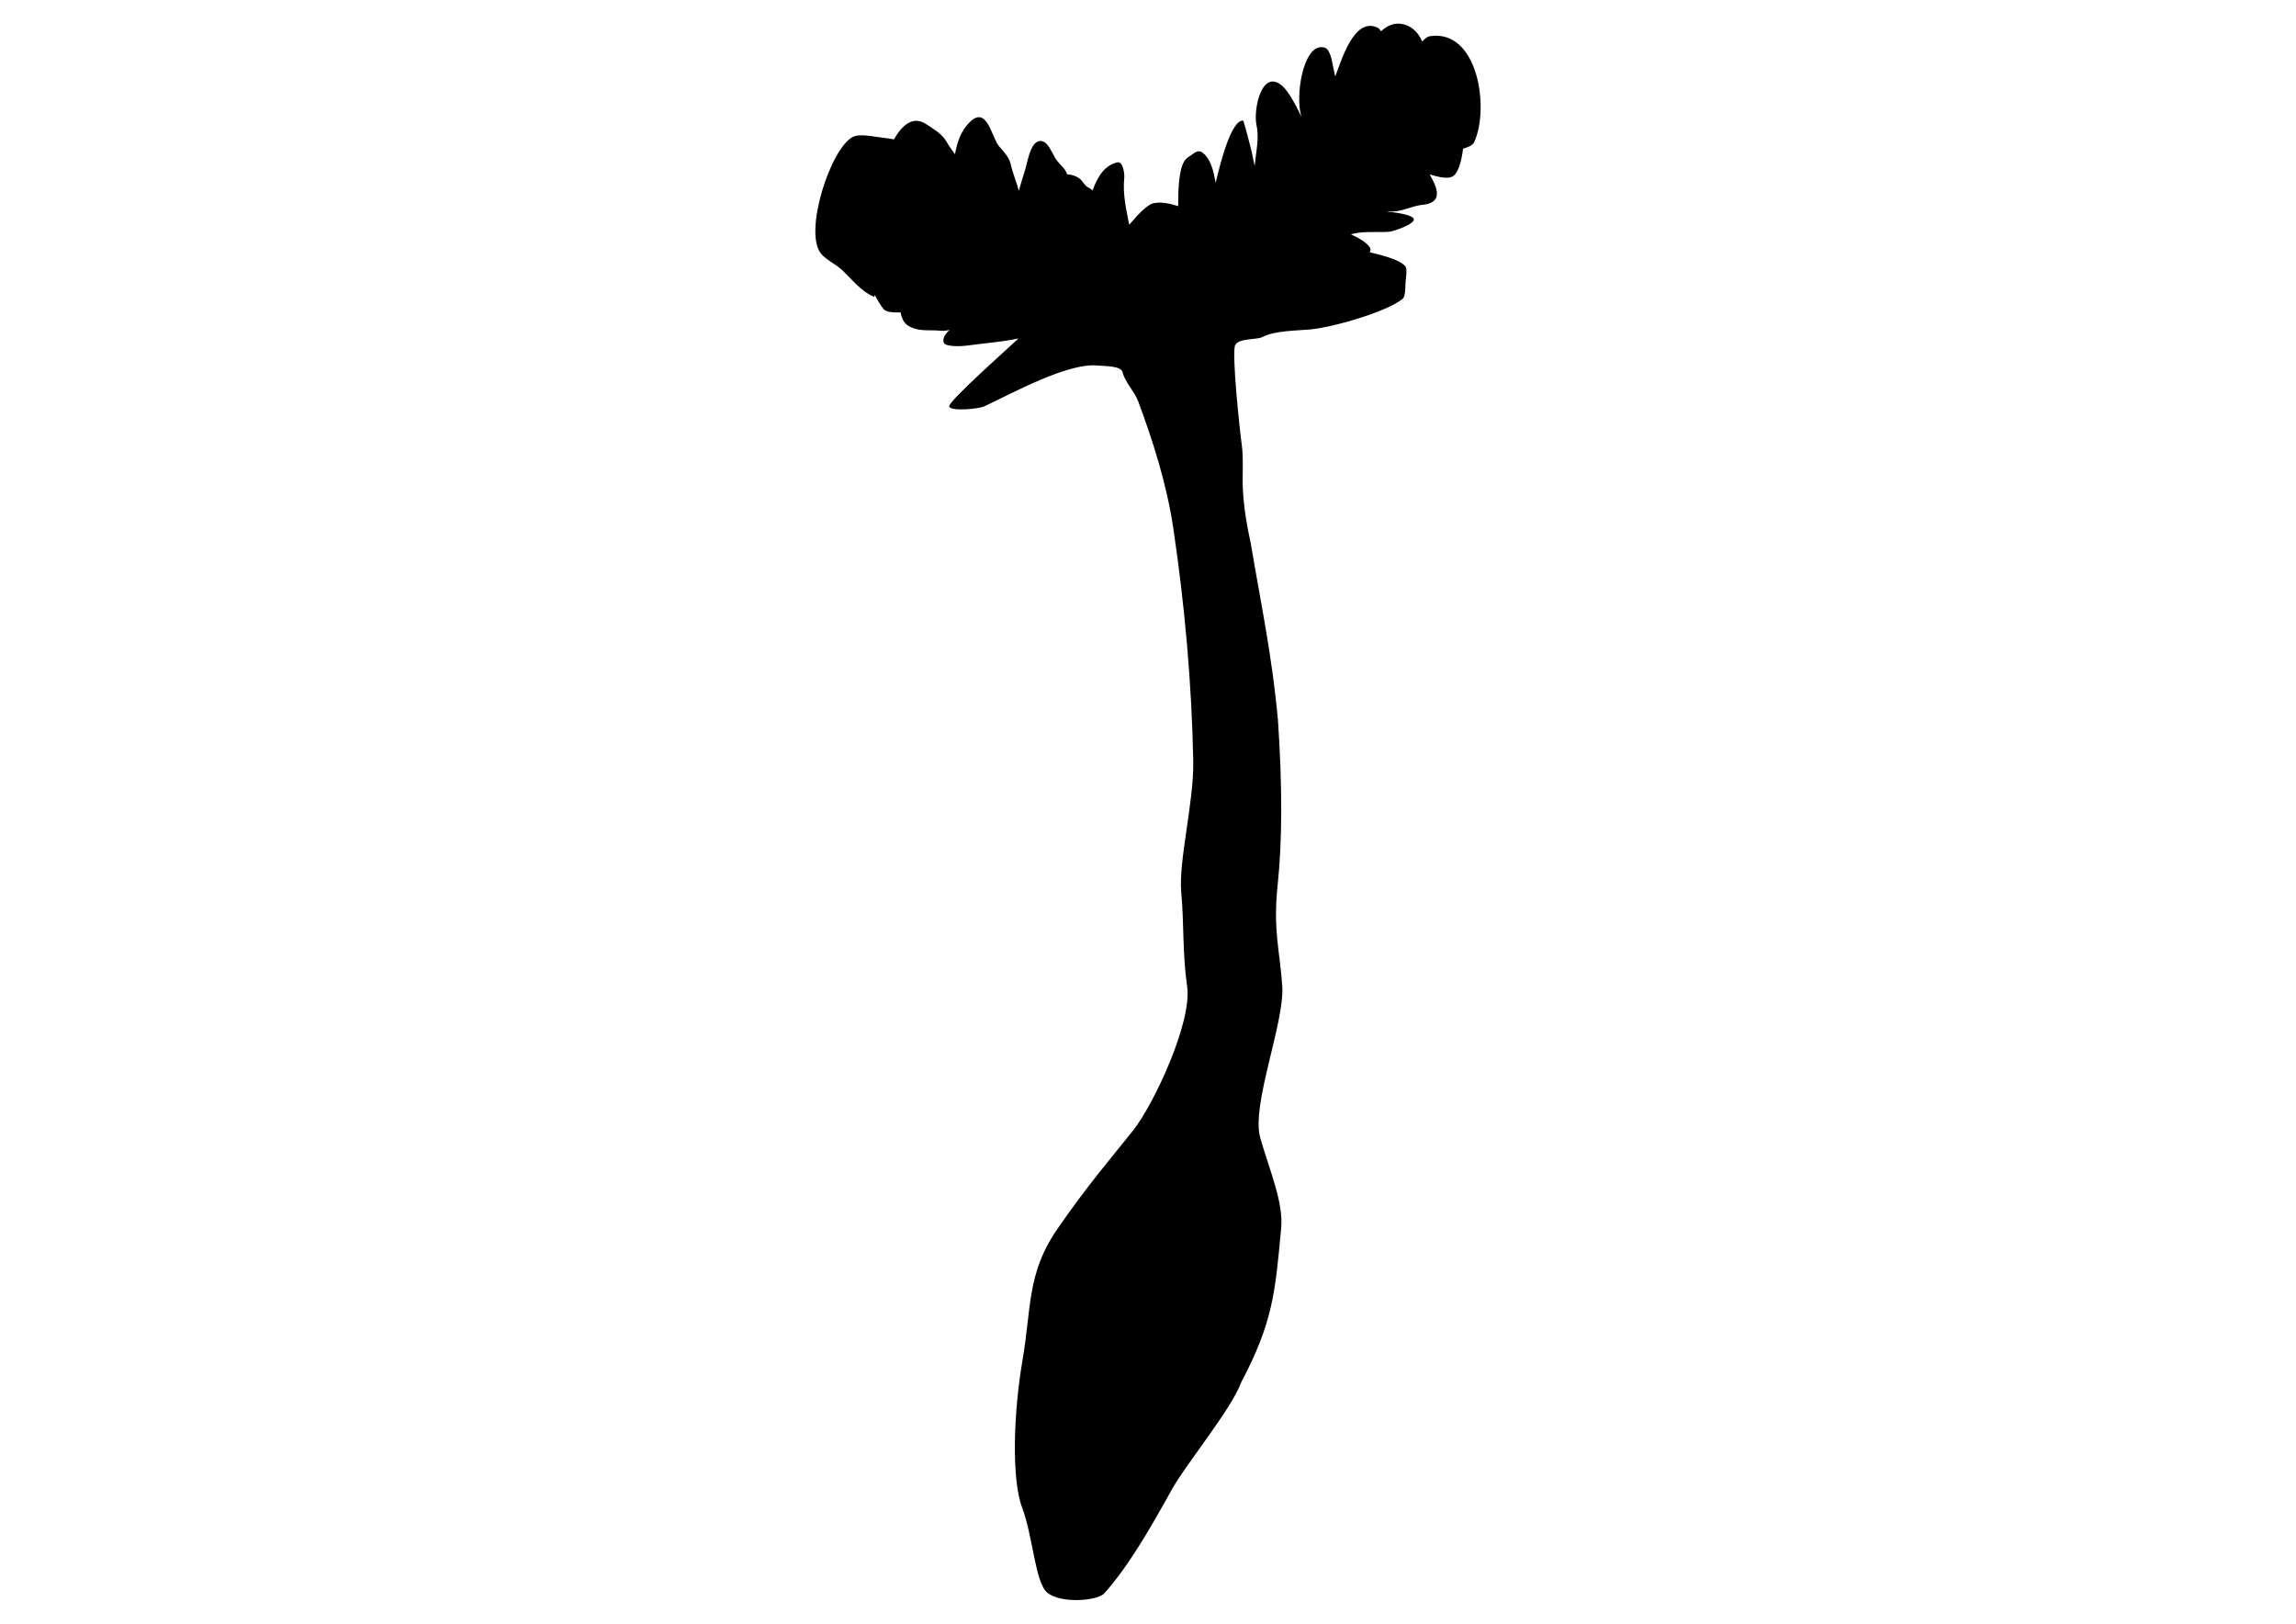 <?xml version="1.0" encoding="UTF-8" standalone="no"?>
<!-- Created with Inkscape (http://www.inkscape.org/) -->

<svg
   xmlns:dc="http://purl.org/dc/elements/1.1/"
   xmlns:cc="http://creativecommons.org/ns#"
   xmlns:rdf="http://www.w3.org/1999/02/22-rdf-syntax-ns#"
   xmlns:svg="http://www.w3.org/2000/svg"
   xmlns="http://www.w3.org/2000/svg"
   xmlns:sodipodi="http://sodipodi.sourceforge.net/DTD/sodipodi-0.dtd"
   xmlns:inkscape="http://www.inkscape.org/namespaces/inkscape"
   version="1.1"
   width="297mm"
   height="210mm"
   viewBox="0 0 1122.52 793.701"
   id="Layer_1"
   xml:space="preserve"
   sodipodi:docname="phoroniformea.svg"
   inkscape:version="0.92.3 (unknown)"><sodipodi:namedview
   pagecolor="#ffffff"
   bordercolor="#666666"
   borderopacity="1"
   objecttolerance="10"
   gridtolerance="10"
   guidetolerance="10"
   inkscape:pageopacity="0"
   inkscape:pageshadow="2"
   inkscape:window-width="1365"
   inkscape:window-height="1276"
   id="namedview32"
   showgrid="false"
   units="mm"
   inkscape:zoom="0.74564394"
   inkscape:cx="561.25984"
   inkscape:cy="396.85039"
   inkscape:window-x="148"
   inkscape:window-y="65"
   inkscape:window-maximized="0"
   inkscape:current-layer="Layer_1" /><defs
   id="defs60"><inkscape:path-effect
     id="path-effect1129" /><inkscape:path-effect
     id="path-effect1125" /><inkscape:path-effect
     id="path-effect1121" /><inkscape:path-effect
     id="path-effect1113" /><inkscape:path-effect
     id="path-effect1109" /><inkscape:path-effect
     id="path-effect1105" /><inkscape:path-effect
     id="path-effect1101" /><inkscape:path-effect
     id="path-effect1097" /><inkscape:path-effect
     id="path-effect1093" /><inkscape:path-effect
     id="path-effect1085" /><inkscape:path-effect
     id="path-effect1081" /><inkscape:path-effect
     id="path-effect1077" /><inkscape:path-effect
     id="path-effect1073" /><inkscape:path-effect
     id="path-effect1069" /><inkscape:path-effect
     id="path-effect1050" /><inkscape:path-effect
     id="path-effect1042" /><inkscape:path-effect
     id="path-effect1038" /><inkscape:path-effect
     id="path-effect1034" /><inkscape:path-effect
     id="path-effect1030" /><inkscape:path-effect
     id="path-effect1026" /><inkscape:path-effect
     id="path-effect1022" /><inkscape:path-effect
     id="path-effect1018" /><inkscape:path-effect
     id="path-effect1014" /></defs>
    
    
    
<path
   inkscape:connector-curvature="0"
   d="m 679.11,103.306 c 5.611,0.658 11.112,-2.682 16.118,-3.147 10.563,-0.981 7.615,-8.16 3.756,-14.888 4.104,1.154 9.199,2.683 11.854,0.533 2.273,-1.84 3.858,-7.842 4.451,-13.102 2.189,-0.71 4.61,-1.393 5.487,-3.324 7.518,-16.546 1.831,-55.02 -21.505,-51.725 -1.57,0.222 -2.81,1.376 -3.94,2.672 -2.003,-4.962 -6.066,-8.229 -10.535,-8.713 -3.203,-0.346 -6.592,0.769 -9.558,3.645 -0.694,-0.905 -1.327,-1.566 -1.839,-1.798 -11.684,-5.309 -17.786,16.939 -20.618,23.935 l -1.402,-6.672 c -0.266,-1.881 -1.51,-6.605 -3.442,-7.31 -0.363,-0.133 -0.721,-0.228 -1.07,-0.288 -9.876,-1.702 -13.949,24.752 -10.464,34.229 -3.267,-6.891 -6.611,-12.681 -9.183,-15.069 -10.29,-9.552 -14.583,11.341 -12.927,18.85 1.431,6.488 -0.251,13.284 -0.91,19.963 -0.561,-2.431 -0.986,-4.895 -1.487,-7.166 -0.431,-1.955 -3.864,-14.93 -4.109,-14.956 -5.535,-0.581 -10.932,19.41 -13.452,30.438 -1.043,-5.769 -2.421,-12.249 -6.894,-15.105 -1.371,-0.876 -3.155,0.077 -4.089,0.834 -1.619,1.311 -3.064,1.668 -4.392,3.748 -2.813,4.405 -2.971,15.528 -2.952,21.862 -4.239,-1.323 -8.455,-2.205 -12.188,-1.382 -2.749,0.606 -7.199,5.089 -11.752,10.515 -1.486,-7.59 -3.246,-15.081 -2.412,-23.018 0.184,-1.751 -0.54,-8.124 -3.379,-7.498 -6.104,1.346 -9.675,6.842 -12.104,13.717 -0.697,-0.607 -1.431,-1.155 -2.274,-1.538 -1.418,-0.644 -2.707,-3.1 -3.751,-3.966 -1.839,-1.526 -4.076,-2.209 -6.445,-2.4 -0.356,-1.007 -0.8,-1.89 -1.366,-2.589 -1.405,-1.735 -3.644,-3.759 -4.744,-5.854 -1.108,-2.111 -3.251,-6.515 -5.178,-7.391 -6.288,-2.857 -7.948,9.503 -9.14,13.326 -1.197,3.842 -2.255,7.323 -3.188,10.601 -1.138,-4.476 -3.04,-8.857 -3.985,-13.139 -0.781,-3.542 -4.032,-6.641 -5.906,-8.955 -3.634,-4.488 -6.046,-22.534 -16.334,-8.863 -2.449,3.254 -4.03,7.87 -4.979,13.053 -6.429,-8.413 -3.027,-7.639 -14.189,-14.768 -6.474,-4.135 -11.626,0.603 -15.673,7.524 -1.62,-0.34 -3.426,-0.601 -5.572,-0.827 -4.276,-0.449 -11.142,-2.13 -14.55,-0.341 -10.922,5.732 -24.081,46.435 -15.515,57.012 2.446,3.021 7.179,5.129 10.182,7.917 5.081,4.717 9.057,10.339 15.867,13.275 l 0.31,-0.934 c 1.472,2.905 2.989,5.339 4.14,6.761 1.289,1.592 4.659,1.855 8.44,1.721 0.432,2.756 1.546,5.13 3.506,6.382 5.134,3.279 10.185,1.963 16.102,2.584 1.413,0.148 2.852,-0.07 4.311,-0.407 -2.208,2.088 -3.571,4.268 -2.838,6.22 0.834,2.223 9.023,1.77 11.156,1.469 8.854,-1.25 16.54,-1.673 25.377,-3.509 -5.518,5.247 -34.713,31.015 -33.864,33.277 0.954,2.544 14.696,1.054 16.97,-0.004 13.33,-6.205 40.987,-21.589 55.687,-20.044 3.448,0.362 11.416,0.038 12.149,3.361 0.995,4.513 5.835,9.521 7.471,13.883 7.146,19.048 14.049,40.625 17.271,62.243 5.586,37.483 9.02,75.965 9.764,113.843 0.389,19.832 -7.286,48.944 -5.861,64.278 1.425,15.334 0.466,28.866 2.889,46.145 2.422,17.279 -16.358,57.49 -26.426,70.152 -10.068,12.663 -22.523,27.039 -37.243,48.475 -14.72,21.435 -12.469,38.45 -16.819,63.721 -4.35,25.27 -5.562,57.917 -0.159,72.319 5.403,14.402 6.213,36.42 12.31,41.48 6.097,5.06 22.962,4.301 27.629,0.521 12.254,-13.753 22.674,-32.042 33.368,-51.265 6.846,-12.25 29.003,-39.079 33.757,-52.116 15.414,-29.234 16.641,-43.874 19.498,-75.048 1.348,-12.829 -5.682,-28.55 -10.205,-44.531 -4.523,-15.981 12.011,-56.337 10.776,-74.18 -1.236,-17.844 -4.592,-27.127 -2.255,-49.354 2.336,-22.226 2.275,-49.156 0.142,-80.654 -2.86,-31.389 -8.129,-55.704 -13.262,-86.23 -1.79,-8.119 -3.301,-16.649 -3.849,-25.705 -0.455,-7.486 0.424,-15.492 -0.591,-22.687 -0.959,-6.789 -4.97,-44.734 -3.231,-48.561 1.628,-3.582 10.587,-2.59 13.216,-3.97 6.135,-3.22 16.689,-3.125 23.616,-3.769 11.044,-1.026 37.17,-8.552 45.026,-14.913 1.606,-1.3 1.276,-6.468 1.487,-8.478 0.175,-1.66 0.88,-6.23 -0.109,-7.451 -2.225,-2.748 -9.268,-4.998 -17.405,-6.85 0.494,-0.871 0.566,-1.8 -0.18,-2.725 -2.158,-2.665 -5.516,-4.399 -9.014,-6.053 0.541,-0.169 1.053,-0.328 1.487,-0.423 5.472,-1.206 12.01,-0.373 17.564,-0.889 1.292,-0.118 13.55,-3.965 11.427,-6.587 -1.632,-2.016 -10.027,-2.949 -12.919,-3.253 z"
   id="path1146"
   style="color:#000000;display:inline;overflow:visible;visibility:visible;fill:#000000;fill-opacity:1;fill-rule:evenodd;stroke:none;stroke-width:3.78;marker:none;enable-background:accumulate" /></svg>